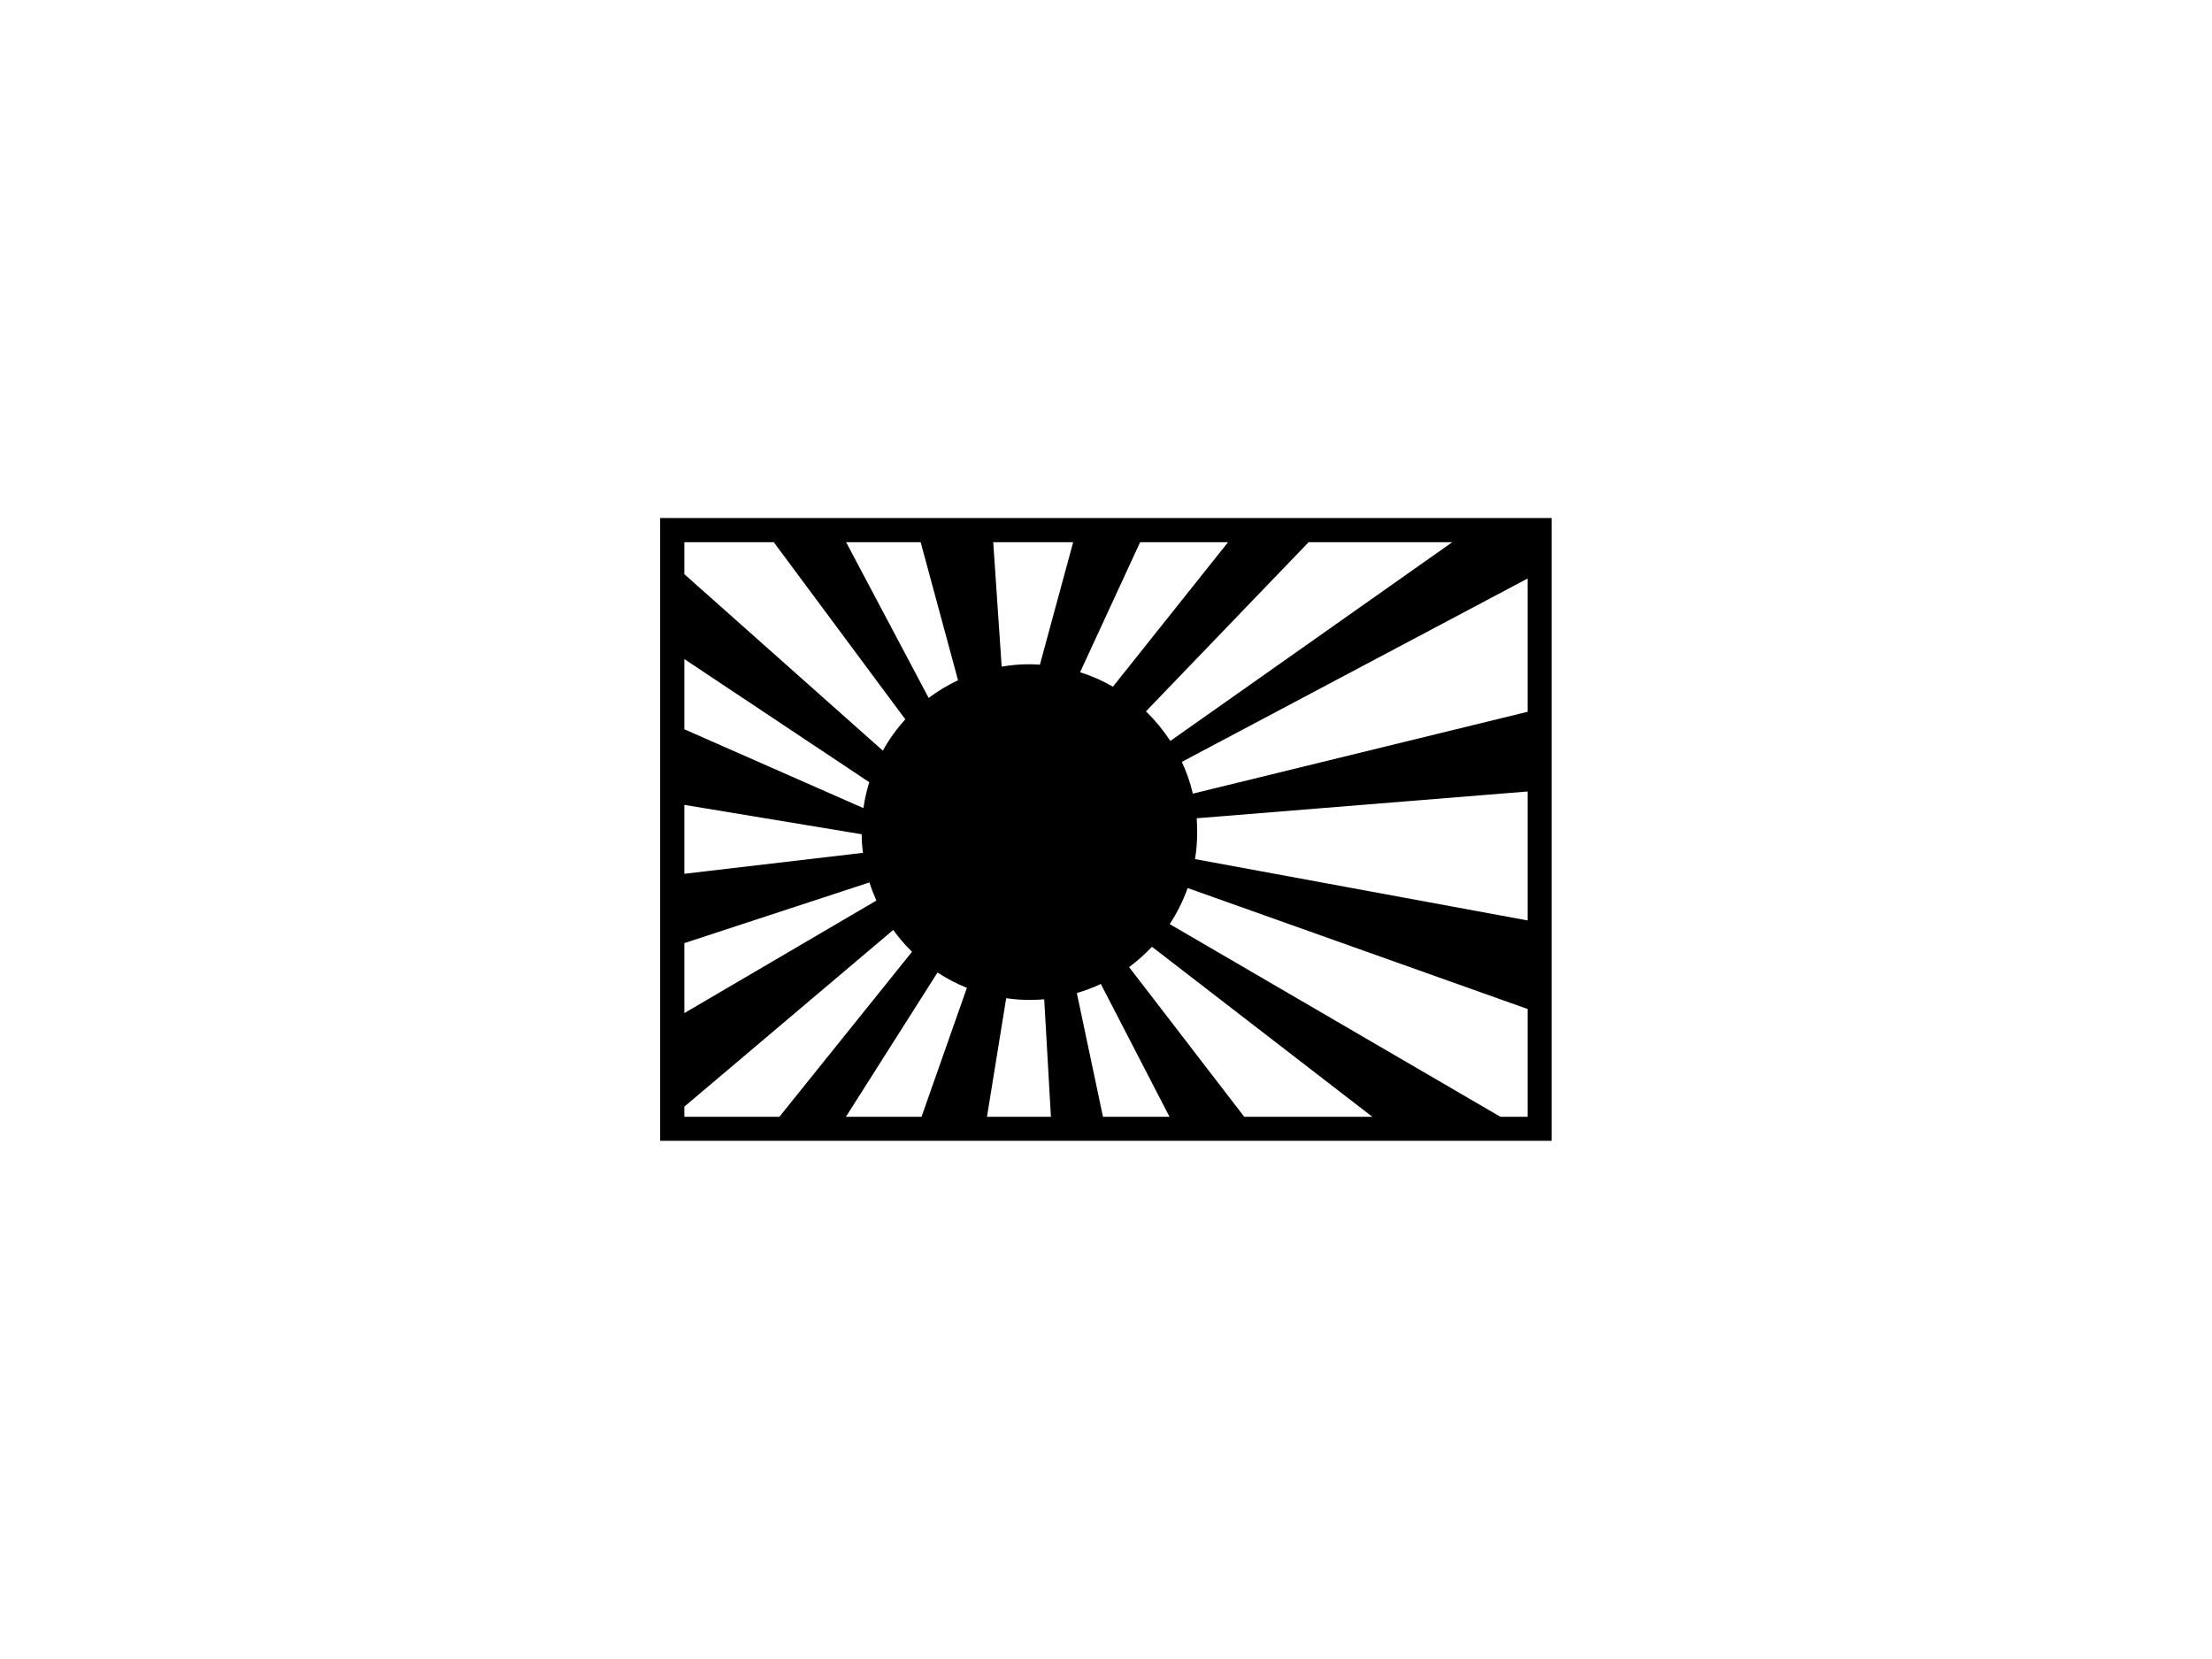 <svg xmlns="http://www.w3.org/2000/svg" xmlns:xlink="http://www.w3.org/1999/xlink" x="0px" y="0px" viewBox="0 0 1024 768" >
<path class="layout" data-layout="5" d="M305.6,239.8v288.3h412.7V239.8H305.6z M554,378.8l153.2-12.4v59.7l-154-28.4c0.7-4.1,1-8.2,1-12.4
	C554.2,383,554.1,380.9,554,378.8z M552.2,367.4c-1.2-5.1-2.9-10.1-5.1-14.7l160.1-84.9v61.7L552.2,367.4z M527.8,251h40.7
	l-53.3,66.9c-4.8-2.8-9.8-5-15.2-6.7L527.8,251z M443.5,314.9c-4.8,2.3-9.4,5-13.6,8.2L391.7,251h34.5L443.5,314.9z M434,450.2
	c4.3,2.8,8.8,5.2,13.6,7.1l-21,59.7h-35L434,450.2z M465.8,462.1c3.5,0.5,7.1,0.8,10.8,0.8c2.3,0,4.6-0.1,6.8-0.3l3.1,54.4h-29.6
	L465.8,462.1z M459.8,251h37l-15.4,56.7c-1.6-0.1-3.3-0.2-4.9-0.2c-4.4,0-8.7,0.4-12.8,1.1L459.8,251z M498.5,459.7
	c3.8-1.1,7.5-2.5,11.1-4.2l31.8,61.5h-30.8L498.5,459.7z M522.7,447.7c3.8-2.8,7.3-6,10.6-9.4L635.3,517H576L522.7,447.7z
	 M530.5,329.3l75.3-78.3h66.5l-130.5,92C538.5,338,534.7,333.4,530.5,329.3z M358.2,251l60.9,82c-4,4.4-7.5,9.2-10.4,14.5
	l-91.9-81.7V251H358.2z M398.9,386.2c0,2.9,0.2,5.8,0.6,8.6l-82.7,9.7v-31.9L398.9,386.2z M316.8,337.6v-32.5l85.6,57
	c-1.2,3.9-2.1,7.9-2.7,12L316.8,337.6z M402.5,408.5c0.9,2.9,2,5.7,3.2,8.4L316.8,469v-32.4L402.5,408.5z M316.8,512.3l96.7-81.8
	c2.6,3.6,5.5,7,8.7,10.1L360.8,517h-44V512.3z M694.6,517l-153.1-89.2c3.4-5.2,6.2-10.8,8.3-16.7l157.4,56V517H694.6z"/>
</svg>